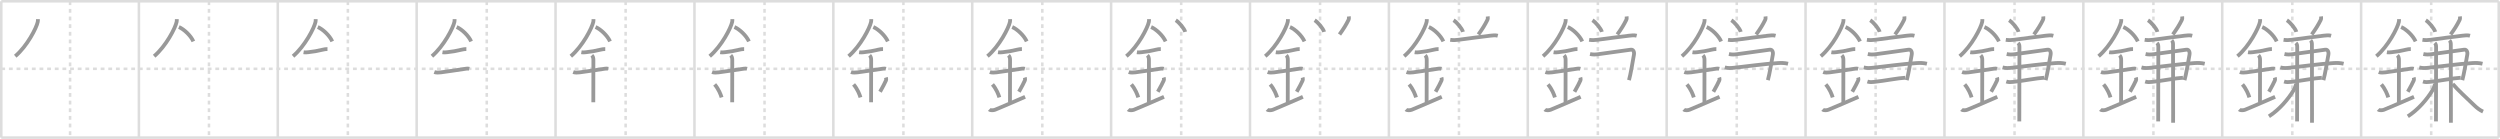 <svg width="1962px" height="109px" viewBox="0 0 1962 109" xmlns="http://www.w3.org/2000/svg" xmlns:xlink="http://www.w3.org/1999/xlink" xml:space="preserve" version="1.1" baseProfile="full">
<line x1="1" y1="1" x2="1961" y2="1" style="stroke:#ddd;stroke-width:2"></line>
<line x1="1" y1="1" x2="1" y2="108" style="stroke:#ddd;stroke-width:2"></line>
<line x1="1" y1="108" x2="1961" y2="108" style="stroke:#ddd;stroke-width:2"></line>
<line x1="1961" y1="1" x2="1961" y2="108" style="stroke:#ddd;stroke-width:2"></line>
<line x1="109" y1="1" x2="109" y2="108" style="stroke:#ddd;stroke-width:2"></line>
<line x1="218" y1="1" x2="218" y2="108" style="stroke:#ddd;stroke-width:2"></line>
<line x1="327" y1="1" x2="327" y2="108" style="stroke:#ddd;stroke-width:2"></line>
<line x1="436" y1="1" x2="436" y2="108" style="stroke:#ddd;stroke-width:2"></line>
<line x1="545" y1="1" x2="545" y2="108" style="stroke:#ddd;stroke-width:2"></line>
<line x1="654" y1="1" x2="654" y2="108" style="stroke:#ddd;stroke-width:2"></line>
<line x1="763" y1="1" x2="763" y2="108" style="stroke:#ddd;stroke-width:2"></line>
<line x1="872" y1="1" x2="872" y2="108" style="stroke:#ddd;stroke-width:2"></line>
<line x1="981" y1="1" x2="981" y2="108" style="stroke:#ddd;stroke-width:2"></line>
<line x1="1090" y1="1" x2="1090" y2="108" style="stroke:#ddd;stroke-width:2"></line>
<line x1="1199" y1="1" x2="1199" y2="108" style="stroke:#ddd;stroke-width:2"></line>
<line x1="1308" y1="1" x2="1308" y2="108" style="stroke:#ddd;stroke-width:2"></line>
<line x1="1417" y1="1" x2="1417" y2="108" style="stroke:#ddd;stroke-width:2"></line>
<line x1="1526" y1="1" x2="1526" y2="108" style="stroke:#ddd;stroke-width:2"></line>
<line x1="1635" y1="1" x2="1635" y2="108" style="stroke:#ddd;stroke-width:2"></line>
<line x1="1744" y1="1" x2="1744" y2="108" style="stroke:#ddd;stroke-width:2"></line>
<line x1="1853" y1="1" x2="1853" y2="108" style="stroke:#ddd;stroke-width:2"></line>
<line x1="1" y1="54" x2="1961" y2="54" style="stroke:#ddd;stroke-width:2;stroke-dasharray:3 3"></line>
<line x1="55" y1="1" x2="55" y2="108" style="stroke:#ddd;stroke-width:2;stroke-dasharray:3 3"></line>
<line x1="164" y1="1" x2="164" y2="108" style="stroke:#ddd;stroke-width:2;stroke-dasharray:3 3"></line>
<line x1="273" y1="1" x2="273" y2="108" style="stroke:#ddd;stroke-width:2;stroke-dasharray:3 3"></line>
<line x1="382" y1="1" x2="382" y2="108" style="stroke:#ddd;stroke-width:2;stroke-dasharray:3 3"></line>
<line x1="491" y1="1" x2="491" y2="108" style="stroke:#ddd;stroke-width:2;stroke-dasharray:3 3"></line>
<line x1="600" y1="1" x2="600" y2="108" style="stroke:#ddd;stroke-width:2;stroke-dasharray:3 3"></line>
<line x1="709" y1="1" x2="709" y2="108" style="stroke:#ddd;stroke-width:2;stroke-dasharray:3 3"></line>
<line x1="818" y1="1" x2="818" y2="108" style="stroke:#ddd;stroke-width:2;stroke-dasharray:3 3"></line>
<line x1="927" y1="1" x2="927" y2="108" style="stroke:#ddd;stroke-width:2;stroke-dasharray:3 3"></line>
<line x1="1036" y1="1" x2="1036" y2="108" style="stroke:#ddd;stroke-width:2;stroke-dasharray:3 3"></line>
<line x1="1145" y1="1" x2="1145" y2="108" style="stroke:#ddd;stroke-width:2;stroke-dasharray:3 3"></line>
<line x1="1254" y1="1" x2="1254" y2="108" style="stroke:#ddd;stroke-width:2;stroke-dasharray:3 3"></line>
<line x1="1363" y1="1" x2="1363" y2="108" style="stroke:#ddd;stroke-width:2;stroke-dasharray:3 3"></line>
<line x1="1472" y1="1" x2="1472" y2="108" style="stroke:#ddd;stroke-width:2;stroke-dasharray:3 3"></line>
<line x1="1581" y1="1" x2="1581" y2="108" style="stroke:#ddd;stroke-width:2;stroke-dasharray:3 3"></line>
<line x1="1690" y1="1" x2="1690" y2="108" style="stroke:#ddd;stroke-width:2;stroke-dasharray:3 3"></line>
<line x1="1799" y1="1" x2="1799" y2="108" style="stroke:#ddd;stroke-width:2;stroke-dasharray:3 3"></line>
<line x1="1908" y1="1" x2="1908" y2="108" style="stroke:#ddd;stroke-width:2;stroke-dasharray:3 3"></line>
<path d="M29.75,14.99c0,0.74,0.05,1.33-0.14,2.22c-0.95,4.63-8.24,18.91-17.64,26.91" style="fill:none;stroke:#999;stroke-width:3"></path>

<path d="M138.75,14.99c0,0.74,0.05,1.33-0.14,2.22c-0.95,4.63-8.24,18.91-17.64,26.91" style="fill:none;stroke:#999;stroke-width:3"></path>
<path d="M140.39,21.21C144.5,23,149.75,28,151.75,32.5" style="fill:none;stroke:#999;stroke-width:3"></path>

<path d="M247.75,14.99c0,0.74,0.05,1.33-0.14,2.22c-0.95,4.63-8.24,18.91-17.64,26.91" style="fill:none;stroke:#999;stroke-width:3"></path>
<path d="M249.39,21.21C253.5,23,258.75,28,260.75,32.5" style="fill:none;stroke:#999;stroke-width:3"></path>
<path d="M238.25,41c1.5,0.25,2.5,0.08,3.78-0.04c3.5-0.33,7.61-1.06,11.23-1.97c1.22-0.31,2.45-0.49,3.74-0.49" style="fill:none;stroke:#999;stroke-width:3"></path>

<path d="M356.75,14.99c0,0.74,0.05,1.33-0.14,2.22c-0.95,4.63-8.24,18.91-17.64,26.91" style="fill:none;stroke:#999;stroke-width:3"></path>
<path d="M358.39,21.21C362.5,23,367.75,28,369.75,32.5" style="fill:none;stroke:#999;stroke-width:3"></path>
<path d="M347.25,41c1.5,0.25,2.5,0.08,3.78-0.04c3.5-0.33,7.61-1.06,11.23-1.97c1.22-0.31,2.45-0.49,3.74-0.49" style="fill:none;stroke:#999;stroke-width:3"></path>
<path d="M340.84,56.56c1.54,0.56,3.7,0.39,5.17,0.22c4.96-0.57,11.14-1.67,17.74-2.57c1.44-0.2,3.09-0.61,4.53-0.24" style="fill:none;stroke:#999;stroke-width:3"></path>

<path d="M465.75,14.99c0,0.74,0.05,1.33-0.14,2.22c-0.95,4.63-8.24,18.91-17.64,26.91" style="fill:none;stroke:#999;stroke-width:3"></path>
<path d="M467.39,21.21C471.5,23,476.75,28,478.75,32.5" style="fill:none;stroke:#999;stroke-width:3"></path>
<path d="M456.25,41c1.5,0.25,2.5,0.08,3.78-0.04c3.5-0.33,7.61-1.06,11.23-1.97c1.22-0.31,2.45-0.49,3.74-0.49" style="fill:none;stroke:#999;stroke-width:3"></path>
<path d="M449.84,56.56c1.54,0.56,3.7,0.39,5.17,0.22c4.96-0.57,11.14-1.67,17.74-2.57c1.44-0.2,3.09-0.61,4.53-0.24" style="fill:none;stroke:#999;stroke-width:3"></path>
<path d="M464.45,43.44c0.87,0.87,1.24,1.93,1.24,3.64c0,4.35-0.06,26.98-0.06,33.17" style="fill:none;stroke:#999;stroke-width:3"></path>

<path d="M574.75,14.99c0,0.74,0.05,1.33-0.14,2.22c-0.95,4.63-8.24,18.91-17.64,26.91" style="fill:none;stroke:#999;stroke-width:3"></path>
<path d="M576.39,21.21C580.5,23,585.75,28,587.75,32.5" style="fill:none;stroke:#999;stroke-width:3"></path>
<path d="M565.25,41c1.5,0.25,2.5,0.08,3.78-0.04c3.5-0.33,7.61-1.06,11.23-1.97c1.22-0.31,2.45-0.49,3.74-0.49" style="fill:none;stroke:#999;stroke-width:3"></path>
<path d="M558.84,56.56c1.54,0.56,3.7,0.39,5.17,0.22c4.96-0.57,11.14-1.67,17.74-2.57c1.44-0.2,3.09-0.61,4.53-0.24" style="fill:none;stroke:#999;stroke-width:3"></path>
<path d="M573.45,43.44c0.87,0.87,1.24,1.93,1.24,3.64c0,4.35-0.06,26.98-0.06,33.17" style="fill:none;stroke:#999;stroke-width:3"></path>
<path d="M560.88,66.25c3.2,3.82,4.76,7.97,5.42,10.2" style="fill:none;stroke:#999;stroke-width:3"></path>

<path d="M683.75,14.99c0,0.74,0.05,1.33-0.14,2.22c-0.95,4.63-8.24,18.91-17.64,26.91" style="fill:none;stroke:#999;stroke-width:3"></path>
<path d="M685.39,21.21C689.5,23,694.75,28,696.75,32.5" style="fill:none;stroke:#999;stroke-width:3"></path>
<path d="M674.25,41c1.5,0.25,2.5,0.08,3.78-0.04c3.5-0.33,7.61-1.06,11.23-1.97c1.22-0.31,2.45-0.49,3.74-0.49" style="fill:none;stroke:#999;stroke-width:3"></path>
<path d="M667.84,56.56c1.54,0.56,3.7,0.39,5.17,0.22c4.96-0.57,11.14-1.67,17.74-2.57c1.44-0.2,3.09-0.61,4.53-0.24" style="fill:none;stroke:#999;stroke-width:3"></path>
<path d="M682.45,43.44c0.87,0.87,1.24,1.93,1.24,3.64c0,4.35-0.06,26.98-0.06,33.17" style="fill:none;stroke:#999;stroke-width:3"></path>
<path d="M669.88,66.25c3.2,3.82,4.76,7.97,5.42,10.2" style="fill:none;stroke:#999;stroke-width:3"></path>
<path d="M695.29,60.8c0.23,0.71,0.27,1.8,0.01,2.35c-1.05,2.23-2.05,4.36-4.63,8.88" style="fill:none;stroke:#999;stroke-width:3"></path>

<path d="M792.75,14.99c0,0.74,0.05,1.33-0.14,2.22c-0.95,4.63-8.24,18.91-17.64,26.91" style="fill:none;stroke:#999;stroke-width:3"></path>
<path d="M794.39,21.21C798.5,23,803.75,28,805.75,32.5" style="fill:none;stroke:#999;stroke-width:3"></path>
<path d="M783.25,41c1.5,0.25,2.5,0.08,3.78-0.04c3.5-0.33,7.61-1.06,11.23-1.97c1.22-0.31,2.45-0.49,3.74-0.49" style="fill:none;stroke:#999;stroke-width:3"></path>
<path d="M776.84,56.56c1.54,0.56,3.7,0.39,5.17,0.22c4.96-0.57,11.14-1.67,17.74-2.57c1.44-0.2,3.09-0.61,4.53-0.24" style="fill:none;stroke:#999;stroke-width:3"></path>
<path d="M791.45,43.44c0.87,0.87,1.24,1.93,1.24,3.64c0,4.35-0.06,26.98-0.06,33.17" style="fill:none;stroke:#999;stroke-width:3"></path>
<path d="M778.88,66.25c3.2,3.82,4.76,7.97,5.42,10.2" style="fill:none;stroke:#999;stroke-width:3"></path>
<path d="M804.29,60.8c0.23,0.71,0.27,1.8,0.01,2.35c-1.05,2.23-2.05,4.36-4.63,8.88" style="fill:none;stroke:#999;stroke-width:3"></path>
<path d="M776.38,85.91c1,0.94,3.41,0.64,4.48,0.24C782.1,85.68,791.56,81.66,804.5,76" style="fill:none;stroke:#999;stroke-width:3"></path>

<path d="M901.75,14.99c0,0.74,0.05,1.33-0.14,2.22c-0.95,4.63-8.24,18.91-17.64,26.91" style="fill:none;stroke:#999;stroke-width:3"></path>
<path d="M903.39,21.21C907.5,23,912.75,28,914.75,32.5" style="fill:none;stroke:#999;stroke-width:3"></path>
<path d="M892.25,41c1.5,0.25,2.5,0.08,3.78-0.04c3.5-0.33,7.61-1.06,11.23-1.97c1.22-0.31,2.45-0.49,3.74-0.49" style="fill:none;stroke:#999;stroke-width:3"></path>
<path d="M885.84,56.56c1.54,0.56,3.7,0.39,5.17,0.22c4.96-0.57,11.14-1.67,17.74-2.57c1.44-0.2,3.09-0.61,4.53-0.24" style="fill:none;stroke:#999;stroke-width:3"></path>
<path d="M900.45,43.44c0.87,0.87,1.24,1.93,1.24,3.64c0,4.35-0.06,26.98-0.06,33.17" style="fill:none;stroke:#999;stroke-width:3"></path>
<path d="M887.88,66.25c3.2,3.82,4.76,7.97,5.42,10.2" style="fill:none;stroke:#999;stroke-width:3"></path>
<path d="M913.29,60.8c0.23,0.71,0.27,1.8,0.01,2.35c-1.05,2.23-2.05,4.36-4.63,8.88" style="fill:none;stroke:#999;stroke-width:3"></path>
<path d="M885.38,85.91c1,0.94,3.41,0.64,4.48,0.24C891.1,85.68,900.56,81.66,913.5,76" style="fill:none;stroke:#999;stroke-width:3"></path>
<path d="M922.75,15.88c2.61,1.61,6.74,6.64,7.39,9.15" style="fill:none;stroke:#999;stroke-width:3"></path>

<path d="M1010.75,14.99c0,0.74,0.05,1.33-0.14,2.22c-0.95,4.63-8.24,18.91-17.64,26.91" style="fill:none;stroke:#999;stroke-width:3"></path>
<path d="M1012.39,21.21C1016.5,23,1021.75,28,1023.75,32.5" style="fill:none;stroke:#999;stroke-width:3"></path>
<path d="M1001.25,41c1.5,0.25,2.5,0.08,3.78-0.04c3.5-0.33,7.61-1.06,11.23-1.97c1.22-0.31,2.45-0.49,3.74-0.49" style="fill:none;stroke:#999;stroke-width:3"></path>
<path d="M994.84,56.56c1.54,0.56,3.7,0.39,5.17,0.22c4.96-0.57,11.14-1.67,17.74-2.57c1.44-0.2,3.09-0.61,4.53-0.24" style="fill:none;stroke:#999;stroke-width:3"></path>
<path d="M1009.45,43.44c0.87,0.87,1.24,1.93,1.24,3.64c0,4.35-0.06,26.98-0.06,33.17" style="fill:none;stroke:#999;stroke-width:3"></path>
<path d="M996.88,66.25c3.2,3.82,4.76,7.97,5.42,10.2" style="fill:none;stroke:#999;stroke-width:3"></path>
<path d="M1022.29,60.8c0.23,0.71,0.27,1.8,0.01,2.35c-1.05,2.23-2.05,4.36-4.63,8.88" style="fill:none;stroke:#999;stroke-width:3"></path>
<path d="M994.38,85.91c1,0.94,3.41,0.64,4.48,0.24C1000.1,85.68,1009.56,81.66,1022.5,76" style="fill:none;stroke:#999;stroke-width:3"></path>
<path d="M1031.75,15.88c2.61,1.61,6.74,6.64,7.39,9.15" style="fill:none;stroke:#999;stroke-width:3"></path>
<path d="M1058.58,12.89c0.12,1.03,0.11,1.96-0.35,2.89c-1.97,3.96-3.72,6.71-6.98,11.29" style="fill:none;stroke:#999;stroke-width:3"></path>

<path d="M1119.75,14.99c0,0.74,0.05,1.33-0.14,2.22c-0.95,4.63-8.24,18.91-17.64,26.91" style="fill:none;stroke:#999;stroke-width:3"></path>
<path d="M1121.39,21.21C1125.5,23,1130.75,28,1132.75,32.5" style="fill:none;stroke:#999;stroke-width:3"></path>
<path d="M1110.25,41c1.5,0.25,2.5,0.08,3.78-0.04c3.5-0.33,7.61-1.06,11.23-1.97c1.22-0.31,2.45-0.49,3.74-0.49" style="fill:none;stroke:#999;stroke-width:3"></path>
<path d="M1103.84,56.56c1.54,0.56,3.7,0.39,5.17,0.22c4.96-0.57,11.14-1.67,17.74-2.57c1.44-0.2,3.09-0.61,4.53-0.24" style="fill:none;stroke:#999;stroke-width:3"></path>
<path d="M1118.45,43.44c0.87,0.87,1.24,1.93,1.24,3.64c0,4.35-0.06,26.98-0.06,33.17" style="fill:none;stroke:#999;stroke-width:3"></path>
<path d="M1105.88,66.25c3.2,3.82,4.76,7.97,5.42,10.2" style="fill:none;stroke:#999;stroke-width:3"></path>
<path d="M1131.29,60.8c0.23,0.71,0.27,1.8,0.01,2.35c-1.05,2.23-2.05,4.36-4.63,8.88" style="fill:none;stroke:#999;stroke-width:3"></path>
<path d="M1103.38,85.91c1,0.94,3.41,0.64,4.48,0.24C1109.1,85.68,1118.56,81.66,1131.5,76" style="fill:none;stroke:#999;stroke-width:3"></path>
<path d="M1140.75,15.88c2.61,1.61,6.74,6.64,7.39,9.15" style="fill:none;stroke:#999;stroke-width:3"></path>
<path d="M1167.58,12.89c0.12,1.03,0.11,1.96-0.35,2.89c-1.97,3.96-3.72,6.71-6.98,11.29" style="fill:none;stroke:#999;stroke-width:3"></path>
<path d="M1138.15,31.25c2.48,0.38,4.5,0.21,6.48-0.03c6.37-0.78,17.44-2.4,24.76-3.2c2.07-0.23,4.02-0.5,6.07,0.02" style="fill:none;stroke:#999;stroke-width:3"></path>

<path d="M1228.75,14.99c0,0.74,0.05,1.33-0.14,2.22c-0.95,4.63-8.24,18.91-17.64,26.91" style="fill:none;stroke:#999;stroke-width:3"></path>
<path d="M1230.39,21.21C1234.5,23,1239.75,28,1241.75,32.5" style="fill:none;stroke:#999;stroke-width:3"></path>
<path d="M1219.25,41c1.5,0.25,2.5,0.08,3.78-0.04c3.5-0.33,7.61-1.06,11.23-1.97c1.22-0.31,2.45-0.49,3.74-0.49" style="fill:none;stroke:#999;stroke-width:3"></path>
<path d="M1212.84,56.56c1.54,0.56,3.7,0.39,5.17,0.22c4.96-0.57,11.14-1.67,17.74-2.57c1.44-0.2,3.09-0.61,4.53-0.24" style="fill:none;stroke:#999;stroke-width:3"></path>
<path d="M1227.45,43.44c0.87,0.87,1.24,1.93,1.24,3.64c0,4.35-0.06,26.98-0.06,33.17" style="fill:none;stroke:#999;stroke-width:3"></path>
<path d="M1214.88,66.25c3.2,3.82,4.76,7.97,5.42,10.2" style="fill:none;stroke:#999;stroke-width:3"></path>
<path d="M1240.29,60.8c0.23,0.71,0.27,1.8,0.01,2.35c-1.05,2.23-2.05,4.36-4.63,8.88" style="fill:none;stroke:#999;stroke-width:3"></path>
<path d="M1212.38,85.91c1,0.94,3.41,0.64,4.48,0.24C1218.1,85.68,1227.56,81.66,1240.5,76" style="fill:none;stroke:#999;stroke-width:3"></path>
<path d="M1249.75,15.88c2.61,1.61,6.74,6.64,7.39,9.15" style="fill:none;stroke:#999;stroke-width:3"></path>
<path d="M1276.58,12.89c0.12,1.03,0.11,1.96-0.35,2.89c-1.97,3.96-3.72,6.71-6.98,11.29" style="fill:none;stroke:#999;stroke-width:3"></path>
<path d="M1247.15,31.25c2.48,0.38,4.5,0.21,6.48-0.03c6.37-0.78,17.44-2.4,24.76-3.2c2.07-0.23,4.02-0.5,6.07,0.02" style="fill:none;stroke:#999;stroke-width:3"></path>
<path d="M1247.86,42.4c2.27,0.48,4.06,0.45,6.38,0.13c8.99-1.25,17.14-2.38,25.69-3.55c1.78-0.24,2.79,1.62,2.39,3.92c-1.04,6.04-2.56,15.1-3.89,20" style="fill:none;stroke:#999;stroke-width:3"></path>

<path d="M1337.75,14.99c0,0.74,0.05,1.33-0.14,2.22c-0.95,4.63-8.24,18.91-17.64,26.91" style="fill:none;stroke:#999;stroke-width:3"></path>
<path d="M1339.39,21.21C1343.5,23,1348.75,28,1350.75,32.5" style="fill:none;stroke:#999;stroke-width:3"></path>
<path d="M1328.25,41c1.5,0.25,2.5,0.08,3.78-0.04c3.5-0.33,7.61-1.06,11.23-1.97c1.22-0.31,2.45-0.49,3.74-0.49" style="fill:none;stroke:#999;stroke-width:3"></path>
<path d="M1321.84,56.56c1.54,0.56,3.7,0.39,5.17,0.22c4.96-0.57,11.14-1.67,17.74-2.57c1.44-0.2,3.09-0.61,4.53-0.24" style="fill:none;stroke:#999;stroke-width:3"></path>
<path d="M1336.45,43.44c0.87,0.87,1.24,1.93,1.24,3.64c0,4.35-0.06,26.98-0.06,33.17" style="fill:none;stroke:#999;stroke-width:3"></path>
<path d="M1323.88,66.25c3.2,3.82,4.76,7.97,5.42,10.2" style="fill:none;stroke:#999;stroke-width:3"></path>
<path d="M1349.29,60.8c0.23,0.71,0.27,1.8,0.01,2.35c-1.05,2.23-2.05,4.36-4.63,8.88" style="fill:none;stroke:#999;stroke-width:3"></path>
<path d="M1321.38,85.91c1,0.94,3.41,0.64,4.48,0.24C1327.1,85.68,1336.56,81.66,1349.5,76" style="fill:none;stroke:#999;stroke-width:3"></path>
<path d="M1358.75,15.88c2.61,1.61,6.74,6.64,7.39,9.15" style="fill:none;stroke:#999;stroke-width:3"></path>
<path d="M1385.58,12.89c0.12,1.03,0.11,1.96-0.35,2.89c-1.97,3.96-3.72,6.71-6.98,11.29" style="fill:none;stroke:#999;stroke-width:3"></path>
<path d="M1356.15,31.25c2.48,0.38,4.5,0.21,6.48-0.03c6.37-0.78,17.44-2.4,24.76-3.2c2.07-0.23,4.02-0.5,6.07,0.02" style="fill:none;stroke:#999;stroke-width:3"></path>
<path d="M1356.86,42.4c2.27,0.48,4.06,0.45,6.38,0.13c8.99-1.25,17.14-2.38,25.69-3.55c1.78-0.24,2.79,1.62,2.39,3.92c-1.04,6.04-2.56,15.1-3.89,20" style="fill:none;stroke:#999;stroke-width:3"></path>
<path d="M1353.62,52.92c2.76,0.71,4.89,0.5,7.51,0.22c11.57-1.25,22.37-2.88,34.12-3.64c2.81-0.18,5.27-0.12,8.01,0.52" style="fill:none;stroke:#999;stroke-width:3"></path>

<path d="M1446.75,14.99c0,0.74,0.05,1.33-0.14,2.22c-0.95,4.63-8.24,18.91-17.64,26.91" style="fill:none;stroke:#999;stroke-width:3"></path>
<path d="M1448.39,21.21C1452.5,23,1457.75,28,1459.75,32.5" style="fill:none;stroke:#999;stroke-width:3"></path>
<path d="M1437.25,41c1.5,0.25,2.5,0.08,3.78-0.04c3.5-0.33,7.61-1.06,11.23-1.97c1.22-0.31,2.45-0.49,3.74-0.49" style="fill:none;stroke:#999;stroke-width:3"></path>
<path d="M1430.84,56.56c1.54,0.56,3.7,0.39,5.17,0.22c4.96-0.57,11.14-1.67,17.74-2.57c1.44-0.2,3.09-0.61,4.53-0.24" style="fill:none;stroke:#999;stroke-width:3"></path>
<path d="M1445.45,43.44c0.87,0.87,1.24,1.93,1.24,3.64c0,4.35-0.06,26.98-0.06,33.17" style="fill:none;stroke:#999;stroke-width:3"></path>
<path d="M1432.88,66.25c3.2,3.82,4.76,7.97,5.42,10.2" style="fill:none;stroke:#999;stroke-width:3"></path>
<path d="M1458.29,60.8c0.23,0.71,0.27,1.8,0.01,2.35c-1.05,2.23-2.05,4.36-4.63,8.88" style="fill:none;stroke:#999;stroke-width:3"></path>
<path d="M1430.38,85.91c1,0.94,3.41,0.64,4.48,0.24C1436.1,85.68,1445.56,81.66,1458.5,76" style="fill:none;stroke:#999;stroke-width:3"></path>
<path d="M1467.75,15.88c2.61,1.61,6.74,6.64,7.39,9.15" style="fill:none;stroke:#999;stroke-width:3"></path>
<path d="M1494.58,12.89c0.12,1.03,0.11,1.96-0.35,2.89c-1.97,3.96-3.72,6.71-6.98,11.29" style="fill:none;stroke:#999;stroke-width:3"></path>
<path d="M1465.15,31.25c2.48,0.38,4.5,0.21,6.48-0.03c6.37-0.78,17.44-2.4,24.76-3.2c2.07-0.23,4.02-0.5,6.07,0.02" style="fill:none;stroke:#999;stroke-width:3"></path>
<path d="M1465.86,42.4c2.27,0.48,4.06,0.45,6.38,0.13c8.99-1.25,17.14-2.38,25.69-3.55c1.78-0.24,2.79,1.62,2.39,3.92c-1.04,6.04-2.56,15.1-3.89,20" style="fill:none;stroke:#999;stroke-width:3"></path>
<path d="M1462.62,52.92c2.76,0.71,4.89,0.5,7.51,0.22c11.57-1.25,22.37-2.88,34.12-3.64c2.81-0.18,5.27-0.12,8.01,0.52" style="fill:none;stroke:#999;stroke-width:3"></path>
<path d="M1465.55,63.99c2.07,0.63,3.54,0.47,5.45,0.27c8.1-0.87,18.87-3.01,24.16-3.24" style="fill:none;stroke:#999;stroke-width:3"></path>

<path d="M1555.75,14.99c0,0.74,0.05,1.33-0.14,2.22c-0.95,4.63-8.24,18.91-17.64,26.91" style="fill:none;stroke:#999;stroke-width:3"></path>
<path d="M1557.39,21.21C1561.5,23,1566.75,28,1568.75,32.5" style="fill:none;stroke:#999;stroke-width:3"></path>
<path d="M1546.25,41c1.5,0.25,2.5,0.08,3.78-0.04c3.5-0.33,7.61-1.06,11.23-1.97c1.22-0.31,2.45-0.49,3.74-0.49" style="fill:none;stroke:#999;stroke-width:3"></path>
<path d="M1539.84,56.56c1.54,0.56,3.7,0.39,5.17,0.22c4.96-0.57,11.14-1.67,17.74-2.57c1.44-0.2,3.09-0.61,4.53-0.24" style="fill:none;stroke:#999;stroke-width:3"></path>
<path d="M1554.45,43.44c0.87,0.87,1.24,1.93,1.24,3.64c0,4.35-0.06,26.98-0.06,33.17" style="fill:none;stroke:#999;stroke-width:3"></path>
<path d="M1541.88,66.25c3.2,3.82,4.76,7.97,5.42,10.2" style="fill:none;stroke:#999;stroke-width:3"></path>
<path d="M1567.29,60.8c0.23,0.71,0.27,1.8,0.01,2.35c-1.05,2.23-2.05,4.36-4.63,8.88" style="fill:none;stroke:#999;stroke-width:3"></path>
<path d="M1539.38,85.91c1,0.94,3.41,0.64,4.48,0.24C1545.1,85.68,1554.56,81.66,1567.5,76" style="fill:none;stroke:#999;stroke-width:3"></path>
<path d="M1576.75,15.88c2.61,1.61,6.74,6.64,7.39,9.15" style="fill:none;stroke:#999;stroke-width:3"></path>
<path d="M1603.58,12.89c0.12,1.03,0.11,1.96-0.35,2.89c-1.97,3.96-3.72,6.71-6.98,11.29" style="fill:none;stroke:#999;stroke-width:3"></path>
<path d="M1574.15,31.25c2.48,0.38,4.5,0.21,6.48-0.03c6.37-0.78,17.44-2.4,24.76-3.2c2.07-0.23,4.02-0.5,6.07,0.02" style="fill:none;stroke:#999;stroke-width:3"></path>
<path d="M1574.86,42.4c2.27,0.48,4.06,0.45,6.38,0.13c8.99-1.25,17.14-2.38,25.69-3.55c1.78-0.24,2.79,1.62,2.39,3.92c-1.04,6.04-2.56,15.1-3.89,20" style="fill:none;stroke:#999;stroke-width:3"></path>
<path d="M1571.62,52.92c2.76,0.71,4.89,0.5,7.51,0.22c11.57-1.25,22.37-2.88,34.12-3.64c2.81-0.18,5.27-0.12,8.01,0.52" style="fill:none;stroke:#999;stroke-width:3"></path>
<path d="M1574.55,63.99c2.07,0.63,3.54,0.47,5.45,0.27c8.1-0.87,18.87-3.01,24.16-3.24" style="fill:none;stroke:#999;stroke-width:3"></path>
<path d="M1583.79,33.71c1,1,1.06,2.04,1.06,3.5c0,0.77-0.08,34.92-0.08,50.79c0,3.58-0.02,4.62-0.02,7.25" style="fill:none;stroke:#999;stroke-width:3"></path>

<path d="M1664.75,14.99c0,0.74,0.05,1.33-0.14,2.22c-0.95,4.63-8.24,18.91-17.64,26.91" style="fill:none;stroke:#999;stroke-width:3"></path>
<path d="M1666.39,21.21C1670.5,23,1675.75,28,1677.75,32.5" style="fill:none;stroke:#999;stroke-width:3"></path>
<path d="M1655.25,41c1.5,0.25,2.5,0.08,3.78-0.04c3.5-0.33,7.61-1.06,11.23-1.97c1.22-0.31,2.45-0.49,3.74-0.49" style="fill:none;stroke:#999;stroke-width:3"></path>
<path d="M1648.84,56.56c1.54,0.56,3.7,0.39,5.17,0.22c4.96-0.57,11.14-1.67,17.74-2.57c1.44-0.2,3.09-0.61,4.53-0.24" style="fill:none;stroke:#999;stroke-width:3"></path>
<path d="M1663.45,43.44c0.87,0.87,1.24,1.93,1.24,3.64c0,4.35-0.06,26.98-0.06,33.17" style="fill:none;stroke:#999;stroke-width:3"></path>
<path d="M1650.88,66.25c3.2,3.82,4.76,7.97,5.42,10.2" style="fill:none;stroke:#999;stroke-width:3"></path>
<path d="M1676.29,60.8c0.23,0.71,0.27,1.8,0.01,2.35c-1.05,2.23-2.05,4.36-4.63,8.88" style="fill:none;stroke:#999;stroke-width:3"></path>
<path d="M1648.38,85.91c1,0.94,3.41,0.64,4.48,0.24C1654.1,85.68,1663.56,81.66,1676.5,76" style="fill:none;stroke:#999;stroke-width:3"></path>
<path d="M1685.75,15.88c2.61,1.61,6.74,6.64,7.39,9.15" style="fill:none;stroke:#999;stroke-width:3"></path>
<path d="M1712.58,12.89c0.12,1.03,0.11,1.96-0.35,2.89c-1.97,3.96-3.72,6.71-6.98,11.29" style="fill:none;stroke:#999;stroke-width:3"></path>
<path d="M1683.15,31.25c2.48,0.38,4.5,0.21,6.48-0.03c6.37-0.78,17.44-2.4,24.76-3.2c2.07-0.23,4.02-0.5,6.07,0.02" style="fill:none;stroke:#999;stroke-width:3"></path>
<path d="M1683.86,42.4c2.27,0.48,4.06,0.45,6.38,0.13c8.99-1.25,17.14-2.38,25.69-3.55c1.78-0.24,2.79,1.62,2.39,3.92c-1.04,6.04-2.56,15.1-3.89,20" style="fill:none;stroke:#999;stroke-width:3"></path>
<path d="M1680.62,52.92c2.76,0.71,4.89,0.5,7.51,0.22c11.57-1.25,22.37-2.88,34.12-3.64c2.81-0.18,5.27-0.12,8.01,0.52" style="fill:none;stroke:#999;stroke-width:3"></path>
<path d="M1683.55,63.99c2.07,0.63,3.54,0.47,5.45,0.27c8.1-0.87,18.87-3.01,24.16-3.24" style="fill:none;stroke:#999;stroke-width:3"></path>
<path d="M1692.79,33.71c1,1,1.06,2.04,1.06,3.5c0,0.77-0.08,34.92-0.08,50.79c0,3.58-0.02,4.62-0.02,7.25" style="fill:none;stroke:#999;stroke-width:3"></path>
<path d="M1704.33,31.69c0.87,0.87,1.06,2.06,1.06,3c0,2.94,0.09,37.46,0.09,54.06c0,1.88-0.02,5.62-0.02,7.58" style="fill:none;stroke:#999;stroke-width:3"></path>

<path d="M1773.75,14.99c0,0.74,0.05,1.33-0.14,2.22c-0.95,4.63-8.24,18.91-17.64,26.91" style="fill:none;stroke:#999;stroke-width:3"></path>
<path d="M1775.39,21.21C1779.5,23,1784.75,28,1786.75,32.5" style="fill:none;stroke:#999;stroke-width:3"></path>
<path d="M1764.25,41c1.5,0.25,2.5,0.08,3.78-0.04c3.5-0.33,7.61-1.06,11.23-1.97c1.22-0.31,2.45-0.49,3.74-0.49" style="fill:none;stroke:#999;stroke-width:3"></path>
<path d="M1757.84,56.56c1.54,0.56,3.7,0.39,5.17,0.22c4.96-0.57,11.14-1.67,17.74-2.57c1.44-0.2,3.09-0.61,4.53-0.24" style="fill:none;stroke:#999;stroke-width:3"></path>
<path d="M1772.45,43.44c0.87,0.87,1.24,1.93,1.24,3.64c0,4.35-0.06,26.98-0.06,33.17" style="fill:none;stroke:#999;stroke-width:3"></path>
<path d="M1759.88,66.25c3.2,3.82,4.76,7.97,5.42,10.2" style="fill:none;stroke:#999;stroke-width:3"></path>
<path d="M1785.29,60.8c0.23,0.71,0.27,1.8,0.01,2.35c-1.05,2.23-2.05,4.36-4.63,8.88" style="fill:none;stroke:#999;stroke-width:3"></path>
<path d="M1757.38,85.91c1,0.94,3.41,0.64,4.48,0.24C1763.1,85.68,1772.56,81.66,1785.5,76" style="fill:none;stroke:#999;stroke-width:3"></path>
<path d="M1794.75,15.88c2.61,1.61,6.74,6.64,7.39,9.15" style="fill:none;stroke:#999;stroke-width:3"></path>
<path d="M1821.58,12.89c0.12,1.03,0.11,1.96-0.35,2.89c-1.97,3.96-3.72,6.71-6.98,11.29" style="fill:none;stroke:#999;stroke-width:3"></path>
<path d="M1792.15,31.25c2.48,0.38,4.5,0.21,6.48-0.03c6.37-0.78,17.44-2.4,24.76-3.2c2.07-0.23,4.02-0.5,6.07,0.02" style="fill:none;stroke:#999;stroke-width:3"></path>
<path d="M1792.86,42.4c2.27,0.48,4.06,0.45,6.38,0.13c8.99-1.25,17.14-2.38,25.69-3.55c1.78-0.24,2.79,1.62,2.39,3.92c-1.04,6.04-2.56,15.1-3.89,20" style="fill:none;stroke:#999;stroke-width:3"></path>
<path d="M1789.62,52.92c2.76,0.71,4.89,0.5,7.51,0.22c11.57-1.25,22.37-2.88,34.12-3.64c2.81-0.18,5.27-0.12,8.01,0.52" style="fill:none;stroke:#999;stroke-width:3"></path>
<path d="M1792.55,63.99c2.07,0.63,3.54,0.47,5.45,0.27c8.1-0.87,18.87-3.01,24.16-3.24" style="fill:none;stroke:#999;stroke-width:3"></path>
<path d="M1801.79,33.71c1,1,1.06,2.04,1.06,3.5c0,0.77-0.08,34.92-0.08,50.79c0,3.58-0.02,4.62-0.02,7.25" style="fill:none;stroke:#999;stroke-width:3"></path>
<path d="M1813.33,31.69c0.87,0.87,1.06,2.06,1.06,3c0,2.94,0.09,37.46,0.09,54.06c0,1.88-0.02,5.62-0.02,7.58" style="fill:none;stroke:#999;stroke-width:3"></path>
<path d="M1801.99,65.48c0,1.27-1.01,3.78-1.82,5.12c-4.62,7.69-11.67,15.65-19.51,20.71" style="fill:none;stroke:#999;stroke-width:3"></path>

<path d="M1882.75,14.99c0,0.74,0.05,1.33-0.14,2.22c-0.95,4.63-8.24,18.91-17.64,26.91" style="fill:none;stroke:#999;stroke-width:3"></path>
<path d="M1884.39,21.21C1888.5,23,1893.75,28,1895.75,32.5" style="fill:none;stroke:#999;stroke-width:3"></path>
<path d="M1873.25,41c1.5,0.25,2.5,0.08,3.78-0.04c3.5-0.33,7.61-1.06,11.23-1.97c1.22-0.31,2.45-0.49,3.74-0.49" style="fill:none;stroke:#999;stroke-width:3"></path>
<path d="M1866.84,56.56c1.54,0.56,3.7,0.39,5.17,0.22c4.96-0.57,11.14-1.67,17.74-2.57c1.44-0.2,3.09-0.61,4.53-0.24" style="fill:none;stroke:#999;stroke-width:3"></path>
<path d="M1881.45,43.44c0.87,0.87,1.24,1.93,1.24,3.64c0,4.35-0.06,26.98-0.06,33.17" style="fill:none;stroke:#999;stroke-width:3"></path>
<path d="M1868.88,66.25c3.2,3.82,4.76,7.97,5.42,10.2" style="fill:none;stroke:#999;stroke-width:3"></path>
<path d="M1894.29,60.8c0.23,0.71,0.27,1.8,0.01,2.35c-1.05,2.23-2.05,4.36-4.63,8.88" style="fill:none;stroke:#999;stroke-width:3"></path>
<path d="M1866.38,85.91c1,0.94,3.41,0.64,4.48,0.24C1872.1,85.68,1881.56,81.66,1894.5,76" style="fill:none;stroke:#999;stroke-width:3"></path>
<path d="M1903.75,15.88c2.61,1.61,6.74,6.64,7.39,9.15" style="fill:none;stroke:#999;stroke-width:3"></path>
<path d="M1930.58,12.89c0.12,1.03,0.11,1.96-0.35,2.89c-1.97,3.96-3.72,6.71-6.98,11.29" style="fill:none;stroke:#999;stroke-width:3"></path>
<path d="M1901.15,31.25c2.48,0.38,4.5,0.21,6.48-0.03c6.37-0.78,17.44-2.4,24.76-3.2c2.07-0.23,4.02-0.5,6.07,0.02" style="fill:none;stroke:#999;stroke-width:3"></path>
<path d="M1901.86,42.4c2.27,0.48,4.06,0.45,6.38,0.13c8.99-1.25,17.14-2.38,25.69-3.55c1.78-0.24,2.79,1.62,2.39,3.92c-1.04,6.04-2.56,15.1-3.89,20" style="fill:none;stroke:#999;stroke-width:3"></path>
<path d="M1898.62,52.92c2.76,0.71,4.89,0.5,7.51,0.22c11.57-1.25,22.37-2.88,34.12-3.64c2.81-0.18,5.27-0.12,8.01,0.52" style="fill:none;stroke:#999;stroke-width:3"></path>
<path d="M1901.55,63.99c2.07,0.63,3.54,0.47,5.45,0.27c8.1-0.87,18.87-3.01,24.16-3.24" style="fill:none;stroke:#999;stroke-width:3"></path>
<path d="M1910.79,33.71c1,1,1.06,2.04,1.06,3.5c0,0.77-0.08,34.92-0.08,50.79c0,3.58-0.02,4.62-0.02,7.25" style="fill:none;stroke:#999;stroke-width:3"></path>
<path d="M1922.33,31.69c0.87,0.87,1.06,2.06,1.06,3c0,2.94,0.09,37.46,0.09,54.06c0,1.88-0.02,5.62-0.02,7.58" style="fill:none;stroke:#999;stroke-width:3"></path>
<path d="M1910.99,65.48c0,1.27-1.01,3.78-1.82,5.12c-4.62,7.69-11.67,15.65-19.51,20.71" style="fill:none;stroke:#999;stroke-width:3"></path>
<path d="M1924.88,65.88C1928.25,70,1936.73,77.8,1941.89,82.74c2.03,1.94,4.21,3.68,6.8,4.83" style="fill:none;stroke:#999;stroke-width:3"></path>

</svg>